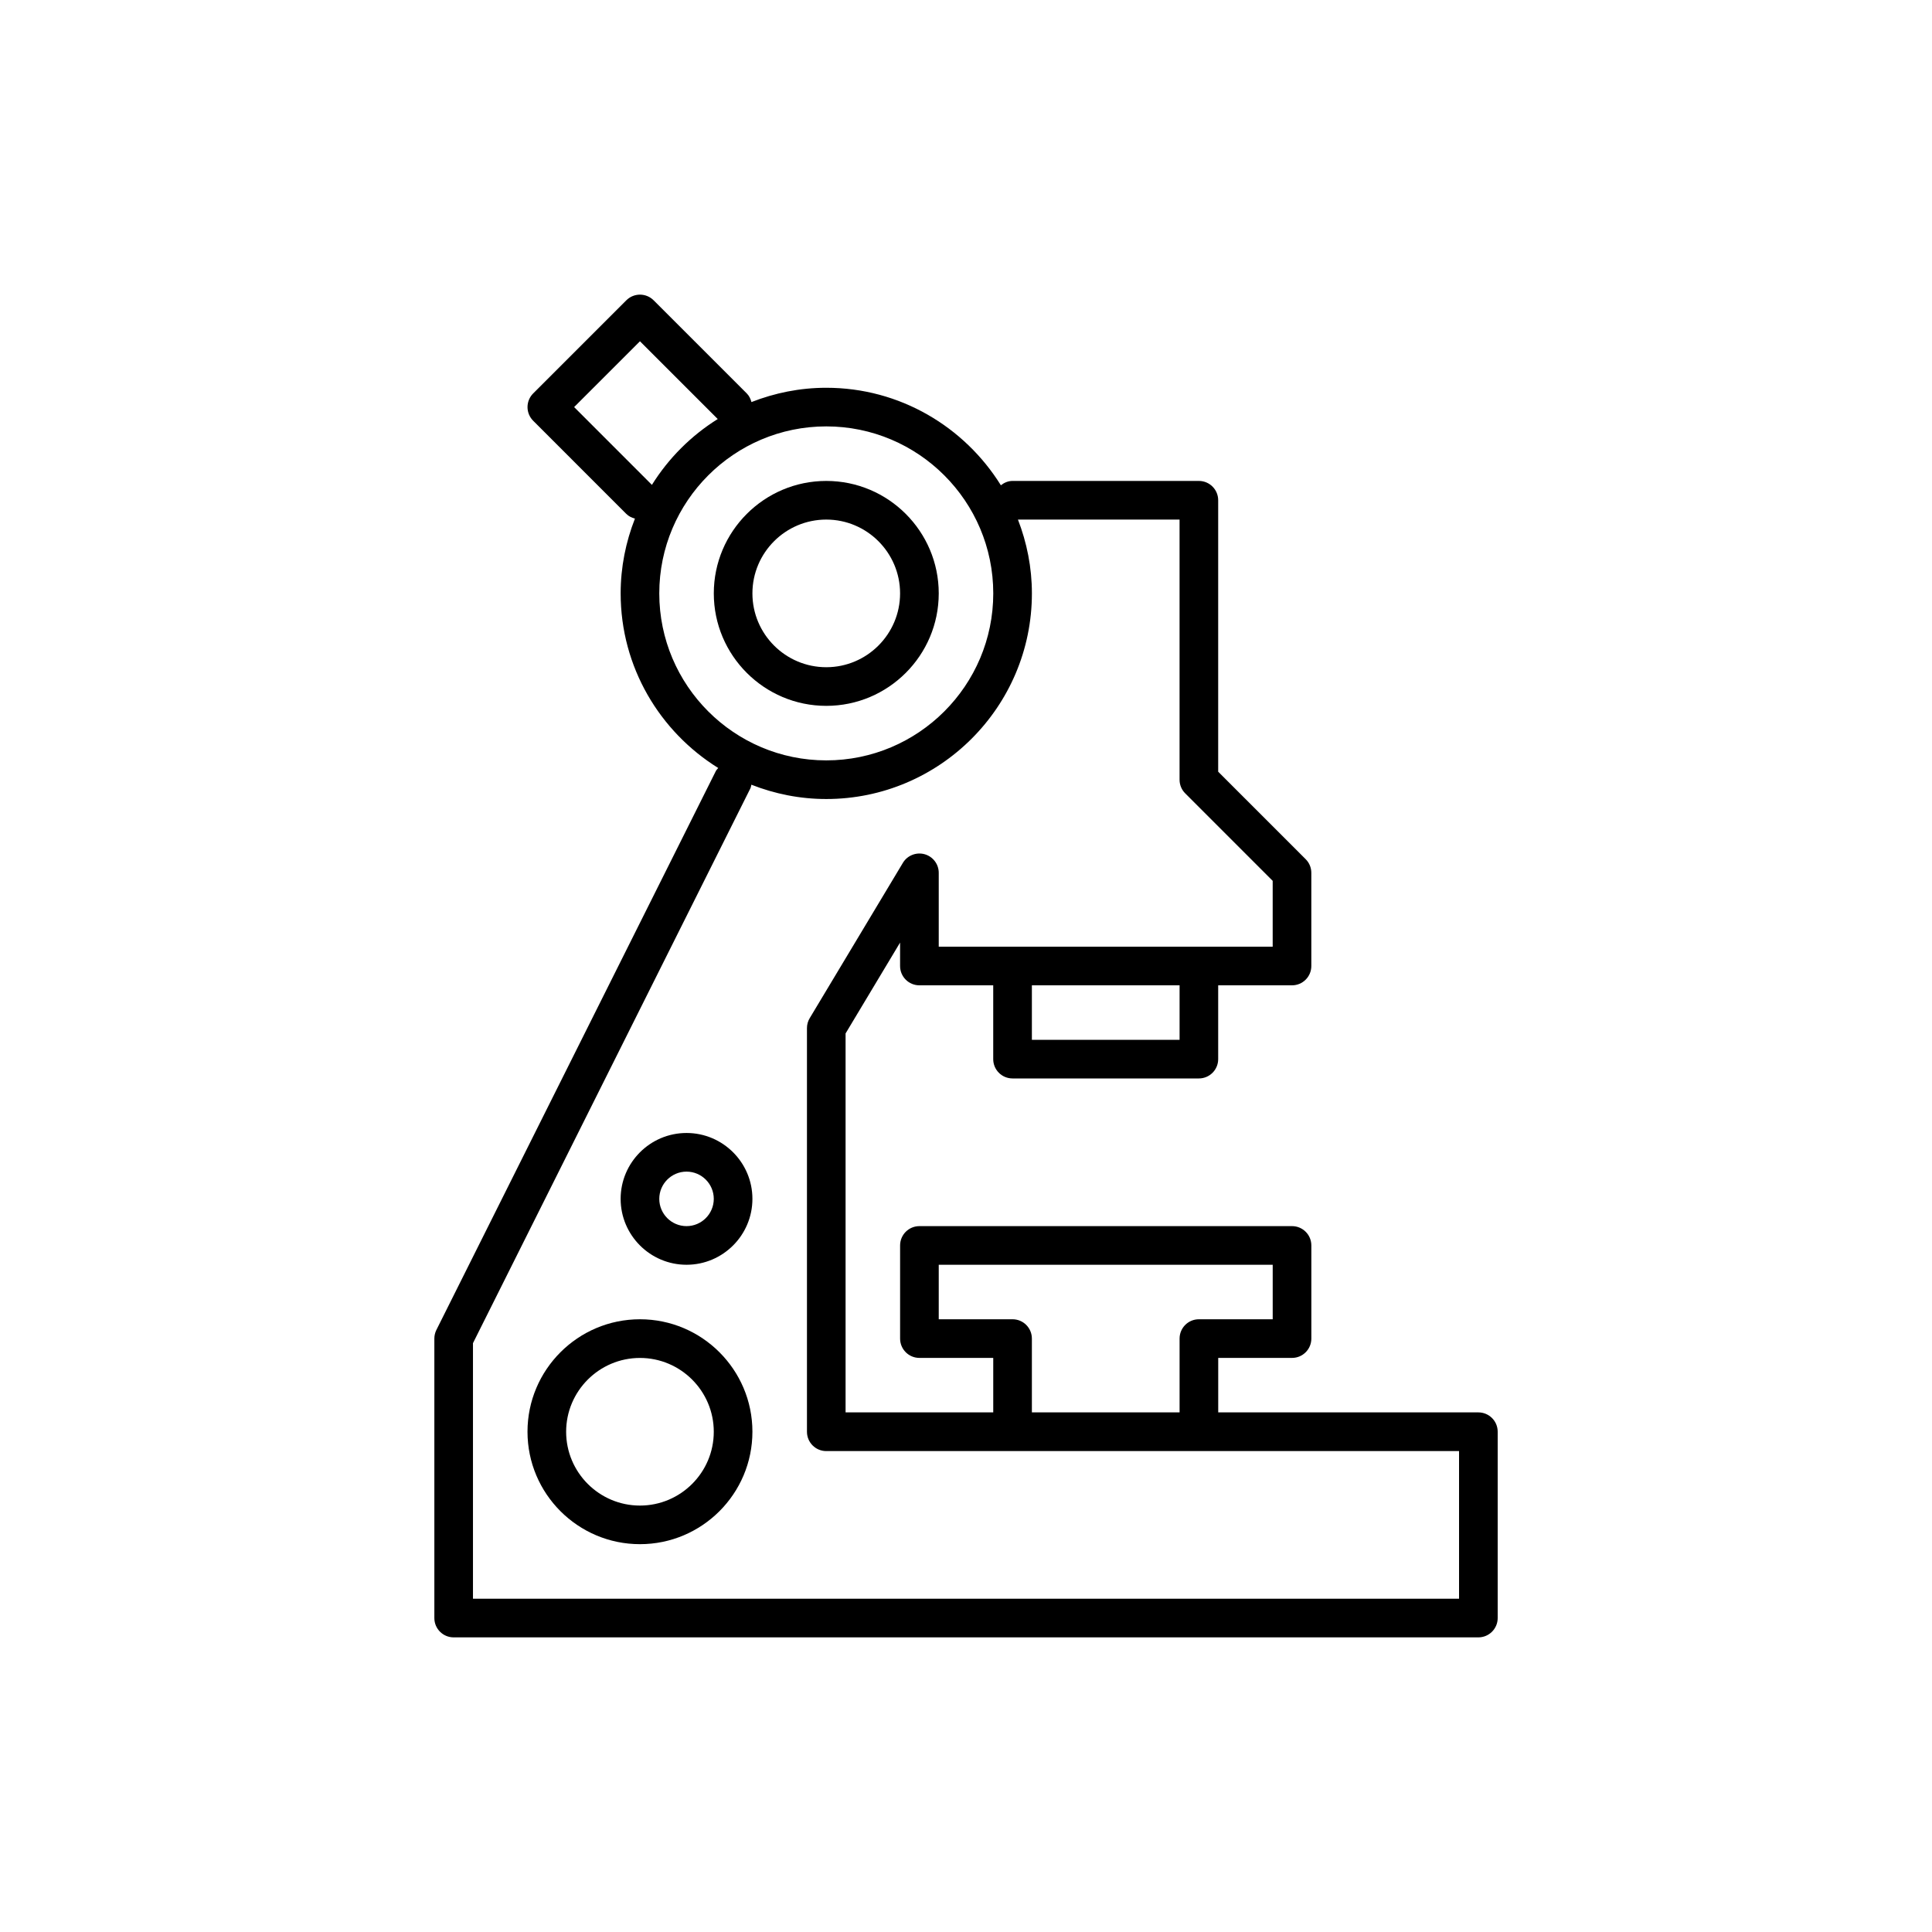 <?xml version="1.0" encoding="utf-8"?>
<!-- Generator: Adobe Illustrator 16.0.0, SVG Export Plug-In . SVG Version: 6.00 Build 0)  -->
<!DOCTYPE svg PUBLIC "-//W3C//DTD SVG 1.1//EN" "http://www.w3.org/Graphics/SVG/1.1/DTD/svg11.dtd">
<svg version="1.1" id="Layer_1" xmlns="http://www.w3.org/2000/svg" xmlns:xlink="http://www.w3.org/1999/xlink" x="0px" y="0px"
	 width="100px" height="100px" viewBox="0 0 100 100" enable-background="new 0 0 100 100" xml:space="preserve">
<g display="none">
	<path display="inline" d="M30.81,58.754c-0.172,0.202-0.257,0.464-0.236,0.729c0.021,0.266,0.146,0.511,0.348,0.683
		c4.653,3.97,10.44,6.103,16.487,6.122v2.771c-2.231,0.412-3.992,2.174-4.404,4.404h-3.596c-0.266,0-0.52,0.105-0.707,0.293
		l-4.5,4.5c-0.286,0.286-0.372,0.717-0.217,1.09c0.154,0.374,0.52,0.617,0.924,0.617h36c0.403,0,0.771-0.243,0.924-0.617
		c0.155-0.373,0.069-0.804-0.217-1.09l-4.5-4.5c-0.188-0.188-0.441-0.293-0.707-0.293h-3.597c-0.412-2.23-2.172-3.992-4.403-4.404
		v-5.189c3.256-1.527,6.179-3.739,8.581-6.557c4.436-5.197,6.583-11.812,6.047-18.624c-0.539-6.811-3.698-13.006-8.896-17.443
		c-0.201-0.172-0.464-0.256-0.729-0.236c-0.264,0.021-0.51,0.146-0.682,0.348l-2.571,3.013c-3.61-2.79-8.046-4.332-12.618-4.332
		c-6.062,0-11.795,2.643-15.729,7.25c-7.179,8.411-6.396,20.951,1.573,28.449L30.81,58.754z M37.322,77.963l2.5-2.5h26.172l2.5,2.5
		H37.322z M45.071,73.463c0.434-1.439,1.757-2.5,3.337-2.5h9c1.58,0,2.902,1.061,3.337,2.5H45.071z M56.408,68.963h-2.5V65.48
		c0.85-0.217,1.684-0.478,2.5-0.777V68.963z M51.908,68.963h-2.5v-2.748c0.046-0.004,0.092-0.002,0.138-0.006
		c0.797-0.062,1.584-0.165,2.362-0.299V68.963z M63.588,23.432c4.348,4.033,6.984,9.47,7.454,15.414
		c0.495,6.279-1.483,12.376-5.574,17.167c-3.661,4.295-8.634,7.062-14.147,7.953c-0.631,0.102-1.267,0.194-1.911,0.245v-0.063h-1h-1
		v0.131c-5.242-0.021-10.27-1.752-14.414-5.002l1.908-2.236c3.61,2.79,8.046,4.333,12.619,4.333c6.062,0,11.796-2.644,15.729-7.25
		c3.584-4.199,5.319-9.543,4.884-15.046c-0.408-5.169-2.703-9.881-6.457-13.406L63.588,23.432z M40.779,23.328l2.298,1.962
		c-2.186,1.311-4.267,3.021-6.133,5.063l-2.921-2.493C35.936,25.85,38.24,24.314,40.779,23.328z M32.588,42.193l2.714,2.316
		c-1.265,2.402-2.137,4.709-2.461,6.708C31.819,48.636,31.748,45.479,32.588,42.193z M54.285,58.081l-2.301-1.962
		c2.187-1.312,4.268-3.021,6.133-5.062l2.922,2.493C59.128,55.561,56.823,57.096,54.285,58.081z M62.982,36.365
		c-0.09,0.943-0.271,1.896-0.512,2.849L59.76,36.9c1.266-2.401,2.137-4.708,2.461-6.706C62.926,31.976,63.203,34.062,62.982,36.365z
		 M58.213,35.579l-2.888-2.466l4.878-5.716C60.727,28.995,60.059,31.955,58.213,35.579z M57.23,37.37
		c-1.18,2.027-2.691,4.206-4.527,6.435l-3.762-3.211l5.084-5.959L57.23,37.37z M51.407,45.329c-1.848,2.086-3.773,3.946-5.646,5.478
		l-3.202-2.733l5.084-5.957L51.407,45.329z M44.141,52.055c-2.832,2.062-5.437,3.282-7.299,3.282c-0.162,0-0.29-0.037-0.434-0.058
		l4.852-5.686L44.141,52.055z M45.697,53.382l2.704,2.308c-2.165,0.938-4.365,1.453-6.451,1.453c-0.878,0-1.718-0.098-2.516-0.275
		C41.312,56.249,43.461,55.046,45.697,53.382z M47.297,52.116c1.881-1.558,3.791-3.408,5.633-5.489l3.666,3.131
		c-1.875,2.038-4.015,3.723-6.244,4.967L47.297,52.116z M54.227,45.104c1.691-2.059,3.246-4.252,4.534-6.427l3.076,2.625
		c-0.879,2.4-2.226,4.752-3.95,6.927L54.227,45.104z M53.805,31.814l-2.883-2.459c2.832-2.062,5.438-3.282,7.299-3.282
		c0.162,0,0.29,0.037,0.434,0.058L53.805,31.814z M52.505,33.337l-5.085,5.958l-3.766-3.215c1.848-2.086,3.774-3.947,5.647-5.478
		L52.505,33.337z M46.121,40.816l-5.084,5.958l-3.205-2.735c1.179-2.027,2.691-4.206,4.526-6.435L46.121,40.816z M39.738,48.296
		l-4.879,5.718c-0.523-1.6,0.146-4.56,1.99-8.184L39.738,48.296z M50.096,57.137l1.948,1.662c-1.466,0.365-2.979,0.574-4.522,0.574
		c-1.212,0-2.412-0.129-3.588-0.359C45.988,58.758,48.069,58.116,50.096,57.137z M59.407,49.527c1.715-2.153,3.073-4.476,4.028-6.86
		l2.344,2.001c-0.573,2.66-1.748,5.16-3.438,7.364L59.407,49.527z M66.114,42.322l-1.968-1.679c0.408-1.363,0.699-2.732,0.828-4.09
		c0.075-0.802,0.082-1.575,0.055-2.333c0.59,1.594,0.975,3.273,1.111,5.014C66.225,40.273,66.2,41.304,66.114,42.322z
		 M49.366,28.027l-2.704-2.309c2.164-0.937,4.363-1.452,6.449-1.452c0.88,0,1.72,0.098,2.518,0.276
		C53.751,25.16,51.604,26.363,49.366,28.027z M47.767,29.292c-1.882,1.557-3.793,3.409-5.634,5.49l-3.667-3.13
		c1.877-2.039,4.016-3.724,6.245-4.968L47.767,29.292z M40.836,36.306c-1.692,2.059-3.246,4.252-4.534,6.427l-3.075-2.624
		c0.866-2.355,2.198-4.716,3.949-6.927L40.836,36.306z M51.125,22.397c-2.053,0.255-4.133,0.896-6.158,1.875l-1.946-1.662
		c1.465-0.364,2.978-0.573,4.52-0.573C48.751,22.037,49.949,22.166,51.125,22.397z M35.656,31.884
		c-1.739,2.187-3.082,4.517-4.018,6.869l-2.346-2.002c0.562-2.614,1.713-5.13,3.43-7.371L35.656,31.884z M28.958,39.095l1.976,1.688
		c-0.658,2.211-0.955,4.398-0.876,6.459C29.089,44.636,28.723,41.85,28.958,39.095z"/>
</g>
<g>
	<path d="M48.589,30.714c0-3.21-2.611-5.821-5.821-5.821s-5.822,2.611-5.822,5.821s2.612,5.821,5.822,5.821
		S48.589,33.924,48.589,30.714z M38.945,30.714c0-2.107,1.715-3.821,3.822-3.821s3.821,1.714,3.821,3.821s-1.714,3.821-3.821,3.821
		S38.945,32.821,38.945,30.714z"/>
	<path d="M77.52,83.75v-9.645c0-0.553-0.447-1-1-1h-9.645h-3.82v-2.82h3.82c0.553,0,1-0.447,1-1v-4.821c0-0.553-0.447-1-1-1H47.589
		c-0.553,0-1,0.447-1,1v4.821c0,0.553,0.447,1,1,1h3.821v2.82h-7.643V53.491l2.821-4.703V50c0,0.553,0.447,1,1,1h3.821v3.82
		c0,0.553,0.446,1,1,1h9.644c0.553,0,1-0.447,1-1V51h3.821c0.553,0,1-0.447,1-1v-4.822c0-0.266-0.104-0.52-0.293-0.707l-4.528-4.528
		v-14.05c0-0.553-0.447-1-1-1H52.41c-0.232,0-0.438,0.092-0.605,0.225c-1.881-3.023-5.223-5.047-9.037-5.047
		c-1.367,0-2.671,0.269-3.873,0.74c-0.044-0.163-0.114-0.319-0.242-0.447l-4.821-4.82c-0.391-0.391-1.023-0.391-1.414,0l-4.821,4.82
		c-0.188,0.188-0.293,0.441-0.293,0.707c0,0.265,0.105,0.52,0.293,0.707l4.821,4.822c0.128,0.128,0.284,0.198,0.447,0.242
		c-0.472,1.202-0.74,2.505-0.74,3.872c0,3.815,2.025,7.158,5.05,9.037c-0.041,0.053-0.092,0.096-0.123,0.158L22.587,68.838
		c-0.069,0.139-0.105,0.292-0.105,0.447V83.75c0,0.553,0.447,1,1,1H76.52C77.07,84.75,77.52,84.303,77.52,83.75z M48.589,68.285
		v-2.821h17.286v2.821h-3.82c-0.554,0-1,0.447-1,1v3.82H53.41v-3.82c0-0.553-0.447-1-1-1H48.589z M61.055,53.82H53.41V51h7.645
		V53.82z M29.717,21.07l3.407-3.406l4.026,4.025c-1.38,0.862-2.546,2.028-3.407,3.408L29.717,21.07z M34.124,30.714
		c0-4.766,3.878-8.644,8.644-8.644s8.643,3.878,8.643,8.644c0,4.766-3.877,8.643-8.643,8.643S34.124,35.479,34.124,30.714z
		 M75.52,82.75H24.481V69.521L38.84,40.804c0.03-0.061,0.034-0.126,0.051-0.188c1.203,0.473,2.508,0.741,3.877,0.741
		c5.868,0,10.643-4.774,10.643-10.643c0-1.348-0.263-2.634-0.722-3.821h8.365v13.464c0,0.266,0.104,0.52,0.293,0.707l4.527,4.528V49
		h-3.82H52.41h-3.821v-3.822c0-0.449-0.3-0.844-0.733-0.964c-0.43-0.119-0.894,0.063-1.124,0.449l-4.821,8.036
		c-0.094,0.154-0.143,0.333-0.143,0.515v20.894c0,0.553,0.447,1,1,1h9.643h9.644h4.821h8.644V82.75L75.52,82.75z"/>
	<path d="M33.124,68.285c-3.21,0-5.821,2.611-5.821,5.82c0,3.211,2.611,5.821,5.821,5.821s5.821-2.61,5.821-5.821
		C38.945,70.896,36.334,68.285,33.124,68.285z M33.124,77.928c-2.107,0-3.821-1.714-3.821-3.82c0-2.107,1.714-3.821,3.821-3.821
		s3.821,1.714,3.821,3.821C36.945,76.214,35.231,77.928,33.124,77.928z"/>
	<path d="M35.535,58.643c-1.881,0-3.411,1.53-3.411,3.41c0,1.881,1.53,3.411,3.411,3.411c1.88,0,3.41-1.53,3.41-3.411
		C38.945,60.173,37.415,58.643,35.535,58.643z M35.535,63.464c-0.778,0-1.411-0.633-1.411-1.411c0-0.777,0.633-1.41,1.411-1.41
		c0.777,0,1.41,0.633,1.41,1.41C36.945,62.831,36.312,63.464,35.535,63.464z"/>
</g>
<g display="none">
	<path display="inline" d="M58,68c0,3.032,2.468,5.5,5.5,5.5S69,71.032,69,68V45.5v-8h3.5c0.553,0,1-0.447,1-1s-0.447-1-1-1H69v-8
		c0-0.553-0.447-1-1-1h-9c-0.553,0-1,0.447-1,1v8h-2.5v-8c0-0.553-0.447-1-1-1H51v-2.596c2.557-0.473,4.5-2.714,4.5-5.404
		c0-3.032-2.468-5.5-5.5-5.5s-5.5,2.468-5.5,5.5c0,2.69,1.944,4.932,4.5,5.404V26.5h-3.5c-0.553,0-1,0.447-1,1v8H42v-8
		c0-0.553-0.447-1-1-1h-9c-0.553,0-1,0.447-1,1v8h-3.5c-0.553,0-1,0.447-1,1s0.447,1,1,1H31V59v9c0,3.032,2.468,5.5,5.5,5.5
		S42,71.032,42,68v-9V37.5h2.5V50v18c0,2.689,1.944,4.932,4.5,5.404V76H27.5c-0.553,0-1,0.447-1,1s0.447,1,1,1H49v2.5H32
		c-0.553,0-1,0.447-1,1V86c0,0.553,0.447,1,1,1h36c0.553,0,1-0.447,1-1v-4.5c0-0.553-0.447-1-1-1H51V78h21.5c0.553,0,1-0.447,1-1
		s-0.447-1-1-1H51v-2.596c2.557-0.473,4.5-2.715,4.5-5.404V50V37.5H58v8V68z M46.5,18.5c0-1.93,1.57-3.5,3.5-3.5
		c1.93,0,3.5,1.57,3.5,3.5S51.93,22,50,22C48.07,22,46.5,20.43,46.5,18.5z M33,28.5h7v8V58h-7V36.5V28.5z M40,68
		c0,1.93-1.57,3.5-3.5,3.5S33,69.93,33,68v-8h7V68z M67,82.5V85H33v-2.5h17H67z M46.5,28.5h7v8V49h-7V36.5V28.5z M53.5,68
		c0,1.93-1.57,3.5-3.5,3.5c-1.93,0-3.5-1.57-3.5-3.5V51h7V68z M67,68c0,1.93-1.57,3.5-3.5,3.5S60,69.93,60,68V46.5h7V68z M60,28.5h7
		v8v8h-7v-8V28.5z"/>
</g>
<g display="none">
	<path display="inline" d="M50.001,15.25c-12.516,0-22.697,10.181-22.697,22.695c0,8.45,4.603,16.066,12.055,20.026v16.135
		c0,5.869,4.774,10.645,10.643,10.645s10.643-4.775,10.643-10.645V57.973c7.451-3.961,12.054-11.578,12.054-20.027
		C72.695,25.431,62.516,15.25,50.001,15.25z M41.358,60.643h17.285v3.224H41.358V60.643z M41.358,65.865h17.285v3.221H41.358V65.865
		z M41.358,74.105v-3.021h17.285v3.021c0,0.067-0.009,0.135-0.01,0.203H41.368C41.367,74.24,41.358,74.174,41.358,74.105z
		 M50.001,82.75c-4.003,0-7.369-2.74-8.348-6.441h16.695C57.37,80.01,54.004,82.75,50.001,82.75z M59.198,56.466
		c-0.341,0.169-0.556,0.517-0.556,0.896v1.281H51V46.178h8.643c3.209,0,5.82-2.612,5.82-5.822c0-3.209-2.611-5.82-5.82-5.82
		s-5.822,2.611-5.822,5.82c0,1.463,0.548,2.798,1.441,3.822H50h-5.264c0.895-1.024,1.441-2.359,1.441-3.822
		c0-3.209-2.611-5.82-5.82-5.82c-3.21,0-5.822,2.611-5.822,5.82c0,3.21,2.612,5.822,5.822,5.822H49v12.465h-7.643v-1.281
		c0-0.379-0.215-0.727-0.555-0.896c-7.094-3.53-11.5-10.627-11.5-18.521c0-11.411,9.285-20.695,20.697-20.695
		c11.411,0,20.694,9.284,20.694,20.695C70.695,45.839,66.29,52.936,59.198,56.466z M55.82,40.355c0-2.106,1.716-3.82,3.822-3.82
		s3.82,1.714,3.82,3.82c0,2.107-1.714,3.822-3.82,3.822C57.536,44.178,55.82,42.463,55.82,40.355z M40.358,44.178
		c-2.107,0-3.822-1.715-3.822-3.822c0-2.106,1.715-3.82,3.822-3.82c2.106,0,3.82,1.714,3.82,3.82
		C44.179,42.463,42.465,44.178,40.358,44.178z"/>
</g>
<g display="none">
	<path display="inline" d="M72.5,51c0.553,0,1-0.447,1-1v-9c0-0.553-0.447-1-1-1h-17v-3.5c0-0.075-0.027-0.143-0.043-0.213h5.006
		c0.266,0,0.52-0.105,0.707-0.293l3.287-3.287c0.391-0.391,0.391-1.023,0-1.414l-3.287-3.287c-0.188-0.188-0.441-0.293-0.707-0.293
		h-5.006c0.016-0.07,0.043-0.138,0.043-0.213v-9c0-0.347-0.18-0.668-0.475-0.851c-0.295-0.184-0.664-0.198-0.974-0.044l-9,4.5
		C44.714,22.275,44.5,22.621,44.5,23v4.5c0,0.075,0.027,0.143,0.043,0.213H40.75c-0.553,0-1,0.447-1,1v6.574c0,0.553,0.447,1,1,1
		h3.793c-0.016,0.07-0.043,0.138-0.043,0.213V40H32c-0.266,0-0.52,0.105-0.707,0.293l-4.5,4.5c-0.391,0.391-0.391,1.023,0,1.414
		l4.5,4.5C31.48,50.895,31.734,51,32,51h12.5v2.5h-8c-0.553,0-1,0.447-1,1v9c0,0.553,0.447,1,1,1h8v16H42v-8c0-0.553-0.447-1-1-1
		s-1,0.447-1,1v8h-3.5c-0.553,0-1,0.447-1,1s0.447,1,1,1H41h4.5h9H59h4.5c0.553,0,1-0.447,1-1s-0.447-1-1-1H60V77
		c0-0.553-0.447-1-1-1s-1,0.447-1,1v3.5h-2.5v-16h8c0.266,0,0.52-0.105,0.707-0.293l4.5-4.5c0.391-0.391,0.391-1.023,0-1.414
		l-4.5-4.5C64.02,53.605,63.766,53.5,63.5,53.5h-8V51H72.5z M46.5,27.5v-3.882l7-3.5V27.5c0,0.075,0.027,0.143,0.043,0.213h-7.086
		C46.473,27.643,46.5,27.575,46.5,27.5z M41.75,34.287v-4.574h18.299L62.336,32l-2.287,2.287H41.75z M46.457,36.287h7.086
		c-0.016,0.07-0.043,0.138-0.043,0.213V40h-7v-3.5C46.5,36.425,46.473,36.357,46.457,36.287z M32.414,49l-3.5-3.5l3.5-3.5H45.5h9h17
		v7h-17h-9H32.414z M53.5,80.5h-7v-16h7V80.5z M63.086,55.5l3.5,3.5l-3.5,3.5H54.5h-9h-8v-7h8h9H63.086z M53.5,53.5h-7V51h7V53.5z"
		/>
</g>
<g display="none">
	<path display="inline" d="M77.818,25.864c0.553,0,1-0.447,1-1c0-0.553-0.447-1-1-1h-5.363V18.5c0-0.553-0.447-1-1-1s-1,0.447-1,1
		v5.95l-1.182,1.182v-3.949c0-0.553-0.447-1-1-1s-1,0.447-1,1v5.949l-2.207,2.206c-4.187-3.847-9.766-6.2-15.885-6.2
		c-12.958,0-23.5,10.542-23.5,23.5c0,5.049,1.605,9.727,4.325,13.561l-8.701,15.818c-0.171,0.312-0.165,0.688,0.016,0.991
		c0.18,0.306,0.507,0.491,0.86,0.491h3.5v3.5c0,0.553,0.447,1,1,1h4.5c0.553,0,1-0.447,1-1V78h11.5v3.5c0,0.553,0.447,1,1,1h9
		c0.553,0,1-0.447,1-1V78h11.5v3.5c0,0.553,0.446,1,1,1h4.5c0.553,0,1-0.447,1-1V78h3.5c0.354,0,0.68-0.188,0.859-0.491
		c0.182-0.304,0.188-0.681,0.016-0.991l-8.701-15.818c2.721-3.834,4.326-8.512,4.326-13.561c0-6.12-2.354-11.699-6.201-15.886
		l2.207-2.206h5.948c0.554,0,1-0.447,1-1c0-0.553-0.446-1-1-1h-3.948l1.182-1.182H77.818z M30.182,80.5h-2.5V78h2.5V80.5z
		 M52.682,80.5h-7V78h7V80.5z M70.682,80.5h-2.5V78h2.5V80.5z M74.49,76h-2.809h-4.5h-13.5h-9h-13.5h-4.5h-2.809l7.473-13.586
		c4.313,5.027,10.707,8.225,17.836,8.225s13.522-3.195,17.836-8.225L74.49,76z M70.682,47.138c0,11.855-9.645,21.5-21.5,21.5
		s-21.5-9.646-21.5-21.5s9.645-21.5,21.5-21.5c5.568,0,10.632,2.146,14.455,5.631l-1.768,1.767
		c-3.367-3.033-7.809-4.897-12.688-4.897c-10.477,0-19,8.523-19,19s8.523,19,19,19s19-8.522,19-19c0-4.879-1.865-9.319-4.898-12.688
		l1.768-1.767C68.536,36.505,70.682,41.569,70.682,47.138z M52.682,47.138c0,1.93-1.57,3.5-3.5,3.5c-1.93,0-3.5-1.571-3.5-3.5
		c0-1.93,1.57-3.5,3.5-3.5c0.601,0,1.158,0.166,1.652,0.434l-2.359,2.359c-0.391,0.391-0.391,1.023,0,1.414
		c0.195,0.195,0.451,0.293,0.707,0.293c0.256,0,0.512-0.098,0.707-0.293l2.359-2.359C52.516,45.98,52.682,46.537,52.682,47.138z
		 M52.296,42.609c-0.887-0.611-1.959-0.972-3.114-0.972c-3.032,0-5.5,2.468-5.5,5.5c0,3.032,2.468,5.5,5.5,5.5
		c3.032,0,5.5-2.468,5.5-5.5c0-1.155-0.359-2.228-0.972-3.114l1.783-1.783c1.054,1.354,1.688,3.052,1.688,4.897c0,4.411-3.59,8-8,8
		c-4.411,0-8-3.589-8-8c0-4.411,3.589-8,8-8c1.846,0,3.543,0.635,4.897,1.688L52.296,42.609z M55.506,39.399
		c-1.725-1.412-3.927-2.262-6.324-2.262c-5.514,0-10,4.486-10,10c0,5.513,4.486,10,10,10c5.513,0,10-4.486,10-10
		c0-2.397-0.85-4.6-2.262-6.324l1.77-1.77c1.861,2.183,2.992,5.007,2.992,8.094c0,6.893-5.606,12.5-12.5,12.5s-12.5-5.607-12.5-12.5
		s5.607-12.5,12.5-12.5c3.087,0,5.911,1.131,8.093,2.992L55.506,39.399z M49.182,32.638c-7.995,0-14.5,6.505-14.5,14.5
		c0,7.995,6.505,14.5,14.5,14.5c7.995,0,14.5-6.506,14.5-14.5c0-3.639-1.356-6.959-3.578-9.508l1.768-1.767
		c2.673,3.004,4.312,6.946,4.312,11.274c0,9.374-7.627,17-17,17c-9.374,0-17-7.626-17-17c0-9.374,7.626-17,17-17
		c4.328,0,8.271,1.639,11.274,4.312l-1.768,1.767C56.141,33.994,52.82,32.638,49.182,32.638z"/>
</g>
<g display="none">
	<path display="inline" d="M73.5,54.5v-18c0-2.69-1.943-4.932-4.5-5.404V25.25c0-1.792-1.458-3.25-3.25-3.25H32
		c-3.032,0-5.5,2.468-5.5,5.5V41c0,2.69,1.944,4.932,4.5,5.404V59c0,1.328,0.474,2.548,1.261,3.5H32c-3.084,0-5.5,3.404-5.5,7.75
		S28.916,78,32,78h9h18h9c3.084,0,5.5-3.404,5.5-7.75S71.084,62.5,68,62.5c-0.094,0-0.186,0.014-0.277,0.02
		c0.609-0.73,1.029-1.623,1.194-2.603C71.514,59.479,73.5,57.219,73.5,54.5z M67,59c0,0.307-0.053,0.6-0.127,0.883
		c-0.395,1.501-1.75,2.617-3.373,2.617h-0.261c0.786-0.952,1.261-2.172,1.261-3.5v-0.261V54.5V41v-4.5v-4.239V25.25
		c0-0.689,0.561-1.25,1.25-1.25S67,24.561,67,25.25v5.846v2.067v24.674V59z M68,76c-0.115,0-0.229-0.011-0.341-0.029
		C65.914,75.68,64.5,73.18,64.5,70.25c0-0.934,0.146-1.822,0.398-2.611C65.489,65.794,66.671,64.5,68,64.5
		c1.896,0,3.5,2.633,3.5,5.75S69.896,76,68,76z M63.992,64.902c-0.928,1.382-1.492,3.253-1.492,5.348
		c0,2.307,0.686,4.342,1.785,5.75H59c-1.896,0-3.5-2.633-3.5-5.75s1.604-5.75,3.5-5.75h4.5h0.027c0.002,0,0.006-0.002,0.009-0.002
		c0.106-0.001,0.206-0.029,0.302-0.061l0.016,0.045c0.164-0.012,0.328-0.029,0.488-0.055C64.221,64.58,64.104,64.736,63.992,64.902z
		 M41,76c-1.897,0-3.5-2.633-3.5-5.75s1.603-5.75,3.5-5.75h14.285c-1.1,1.408-1.785,3.443-1.785,5.75s0.686,4.342,1.785,5.75H41z
		 M32,76c-1.897,0-3.5-2.633-3.5-5.75s1.603-5.75,3.5-5.75h4.5h0.785c-1.1,1.408-1.785,3.443-1.785,5.75s0.686,4.342,1.785,5.75H32z
		 M33,59V46.5h7V50c0,0.553,0.447,1,1,1h4.5c0.553,0,1-0.447,1-1v-3.5H59c1.328,0,2.548-0.474,3.5-1.261V54.5V59
		c0,1.93-1.57,3.5-3.5,3.5H41h-4.5C34.57,62.5,33,60.93,33,59z M28.5,27.5c0-1.93,1.57-3.5,3.5-3.5h30.5v1.25v0.643V36.5V41
		c0,1.93-1.57,3.5-3.5,3.5H46.5V41c0-0.553-0.447-1-1-1H41c-0.553,0-1,0.447-1,1v3.5h-6.444H32c-1.93,0-3.5-1.57-3.5-3.5V27.5z
		 M44.5,45.5v1V49H42v-2.5v-1v-1V42h2.5v2.5V45.5z M71.5,36.5v18c0,1.58-1.061,2.902-2.5,3.337V33.163
		C70.439,33.597,71.5,34.92,71.5,36.5z"/>
</g>
<g display="none">
	<path display="inline" d="M51,51.752h2c3.859,0,7-3.141,7-7c0-0.553-0.447-1-1-1h-3c-1.958,0-3.729,0.811-5,2.11V33.68
		c3.802-0.493,6.75-3.744,6.75-7.678v-6.75c0-0.369-0.203-0.708-0.527-0.882c-0.324-0.174-0.721-0.154-1.027,0.05l-2.62,1.747
		l-2.836-3.106c-0.379-0.416-1.098-0.416-1.477,0l-2.836,3.106l-2.621-1.747c-0.306-0.204-0.702-0.224-1.026-0.05
		c-0.325,0.174-0.528,0.513-0.528,0.882v6.75c0,3.934,2.948,7.185,6.75,7.678v16.683c-1.271-1.3-3.042-2.11-5-2.11h-3
		c-0.553,0-1,0.447-1,1c0,3.858,3.141,7,7,7h2v12.11c-1.271-1.301-3.042-2.11-5-2.11h-3c-0.553,0-1,0.447-1,1c0,3.858,3.141,7,7,7h2
		v8c0,0.554,0.447,1,1,1c0.554,0,1-0.446,1-1v-9v-3.5h2c3.858,0,7-3.142,7-7c0-0.553-0.446-1-1-1h-3c-1.958,0-3.729,0.812-5,2.11
		v-8.61L51,51.752L51,51.752z M56,45.752h1.898c-0.465,2.279-2.483,4-4.898,4h-1.898C51.564,47.473,53.585,45.752,56,45.752z
		 M44.25,24.707V22.55v-1.43l0.812,0.541l0.841,0.561l0.842,0.562l1.453,0.969l1.248,0.832c0.336,0.225,0.773,0.225,1.109,0
		l1.248-0.832l1.453-0.969l0.842-0.562l0.842-0.561l0.812-0.541v1.43v2.155v1.297c0,2.829-2.056,5.182-4.75,5.657
		c-0.325,0.058-0.658,0.093-1,0.093s-0.675-0.035-1-0.093c-2.695-0.476-4.75-2.828-4.75-5.657L44.25,24.707L44.25,24.707z
		 M50,19.218l1.893,2.071L50,22.55l-1.892-1.261L50,19.218z M47,54.252c-2.415,0-4.435-1.721-4.899-4H44
		c2.415,0,4.435,1.721,4.899,4H47z M47,72.252c-2.415,0-4.435-1.721-4.899-4H44c2.415,0,4.435,1.721,4.899,4H47z M56,63.752h1.898
		c-0.465,2.279-2.483,4-4.898,4h-1.898C51.564,65.473,53.585,63.752,56,63.752z"/>
	<path display="inline" d="M71.25,56.252h1.25c3.032,0,5.5-2.468,5.5-5.5c0-0.553-0.447-1-1-1h-2.25c-1.328,0-2.548,0.474-3.5,1.262
		v-0.262V38.156c2.557-0.473,4.5-2.714,4.5-5.404v-4.5c0-0.553-0.447-1-1-1h-9c-0.553,0-1,0.447-1,1v4.5
		c0,2.69,1.943,4.932,4.5,5.404v8.356c-0.952-0.787-2.172-1.261-3.5-1.261H63.5c-0.553,0-1,0.447-1,1c0,3.032,2.468,5.5,5.5,5.5
		h1.25v3.5v0.261c-0.952-0.787-2.172-1.261-3.5-1.261H63.5c-0.553,0-1,0.447-1,1c0,3.032,2.468,5.5,5.5,5.5h1.25v3.5v4.5
		c0,0.554,0.447,1,1,1s1-0.446,1-1v-3.5h1.25c3.032,0,5.5-2.468,5.5-5.5c0-0.553-0.447-1-1-1h-2.25c-1.328,0-2.548,0.474-3.5,1.261
		v-0.261V56.252z M74.75,51.752h1.104c-0.432,1.443-1.771,2.5-3.354,2.5h-1.104C71.827,52.809,73.167,51.752,74.75,51.752z
		 M66.75,29.252h7v3.5c0,1.58-1.061,2.903-2.5,3.337c-0.318,0.096-0.65,0.163-1,0.163s-0.682-0.067-1-0.163
		c-1.439-0.434-2.5-1.757-2.5-3.337V29.252z M68,49.752c-1.583,0-2.923-1.056-3.354-2.5h1.104c1.583,0,2.923,1.056,3.354,2.5H68z
		 M68,58.752c-1.583,0-2.923-1.057-3.354-2.5h1.104c1.583,0,2.923,1.057,3.354,2.5H68z M74.75,60.752h1.104
		c-0.432,1.443-1.771,2.5-3.354,2.5h-1.104C71.827,61.809,73.167,60.752,74.75,60.752z"/>
	<path display="inline" d="M30.75,56.252H32c3.032,0,5.5-2.468,5.5-5.5c0-0.553-0.447-1-1-1h-2.25c-1.328,0-2.548,0.474-3.5,1.262
		v-0.262V38.156c2.556-0.473,4.5-2.714,4.5-5.404v-4.5c0-0.553-0.447-1-1-1h-9c-0.553,0-1,0.447-1,1v4.5
		c0,2.69,1.944,4.932,4.5,5.404v8.356c-0.952-0.787-2.172-1.261-3.5-1.261H23c-0.553,0-1,0.447-1,1c0,3.032,2.468,5.5,5.5,5.5h1.25
		v3.5v0.261c-0.952-0.787-2.172-1.261-3.5-1.261H23c-0.553,0-1,0.447-1,1c0,3.032,2.468,5.5,5.5,5.5h1.25v3.5v4.5
		c0,0.554,0.447,1,1,1s1-0.446,1-1v-3.5H32c3.032,0,5.5-2.468,5.5-5.5c0-0.553-0.447-1-1-1h-2.25c-1.328,0-2.548,0.474-3.5,1.261
		v-0.261V56.252z M34.25,51.752h1.104c-0.432,1.443-1.771,2.5-3.354,2.5h-1.104C31.327,52.809,32.667,51.752,34.25,51.752z
		 M26.25,29.252h7v3.5c0,1.58-1.06,2.903-2.5,3.337c-0.319,0.096-0.65,0.163-1,0.163s-0.681-0.067-1-0.163
		c-1.44-0.434-2.5-1.757-2.5-3.337V29.252z M27.5,49.752c-1.583,0-2.923-1.056-3.354-2.5h1.104c1.583,0,2.923,1.056,3.354,2.5H27.5z
		 M27.5,58.752c-1.583,0-2.923-1.057-3.354-2.5h1.104c1.583,0,2.923,1.057,3.354,2.5H27.5z M34.25,60.752h1.104
		c-0.432,1.443-1.771,2.5-3.354,2.5h-1.104C31.327,61.809,32.667,60.752,34.25,60.752z"/>
</g>
<g display="none">
	<path display="inline" d="M17.502,83.501c0.136,0,0.272-0.026,0.401-0.084c1.285-0.563,12.612-5.558,14.609-7.556l27.425-27.424
		l0.047,0.047c0.195,0.195,0.451,0.293,0.707,0.293s0.512-0.098,0.707-0.293L73.98,35.901l5.688-5.688
		c0.062,0.271,0.101,0.549,0.101,0.834c0,1.011-0.395,1.961-1.108,2.675l-9.408,9.41l-3.381,3.381c-0.392,0.391-0.392,1.023,0,1.414
		c0.194,0.195,0.451,0.293,0.707,0.293s0.512-0.098,0.707-0.293l12.789-12.791c1.093-1.092,1.694-2.544,1.694-4.089
		c0-0.844-0.194-1.653-0.537-2.399l0.225-0.223c2.723-2.724,2.723-7.156,0-9.88c-1.32-1.32-3.074-2.047-4.939-2.047
		s-3.621,0.727-4.939,2.047L51.518,38.604c-0.188,0.188-0.293,0.442-0.293,0.707s0.105,0.52,0.293,0.707l0.047,0.047L24.14,67.489
		c-1.997,1.997-6.991,13.325-7.554,14.61c-0.165,0.377-0.082,0.816,0.209,1.107C16.986,83.398,17.242,83.501,17.502,83.501z
		 M76.516,18.499c1.332,0,2.584,0.519,3.526,1.461c1.462,1.462,1.822,3.613,1.086,5.417c-0.235,0.577-0.588,1.116-1.048,1.588
		c-0.016,0.015-0.023,0.032-0.038,0.046l-0.665,0.665l-0.051,0.05l-0.656,0.657l-17.979,17.98l-0.047-0.047l-0.707-0.707
		l-5.545-5.545l-0.707-0.707l-0.047-0.047L72.99,19.96c0.507-0.506,1.107-0.879,1.758-1.126
		C75.307,18.622,75.9,18.499,76.516,18.499z M58.523,47.023L33.325,72.221l-5.545-5.544l25.199-25.198L58.523,47.023z
		 M31.911,73.635l-0.812,0.812c-1.115,1.115-6.896,3.936-11.62,6.076c2.142-4.724,4.961-10.506,6.075-11.621l0.812-0.812
		L31.911,73.635z"/>
</g>
<g display="none">
	<path display="inline" d="M86,29.99H33v-3.5c0-0.552-0.447-1-1-1h-9c-0.553,0-1,0.448-1,1v3.5h-8c-0.553,0-1,0.448-1,1v8.504
		v25.512v8.504c0,0.553,0.447,1,1,1h72c0.553,0,1-0.447,1-1v-31.5v-4.5v-6.52C87,30.438,86.553,29.99,86,29.99z M85,41.01H68.414
		l-2.5-2.5H85V41.01z M24,27.49h7v2.5h-7V27.49z M15,40.494h15.008v23.512H15V40.494z M85,72.51H15v-6.504h16.008
		c0.553,0,1-0.447,1-1V39.494c0-0.552-0.447-1-1-1H15V31.99h8h9h53v4.52H63.5c-0.404,0-0.77,0.244-0.924,0.617
		c-0.155,0.374-0.069,0.804,0.217,1.09l4.5,4.5C67.48,42.904,67.734,43.01,68,43.01h17v7h-8c-0.553,0-1,0.448-1,1
		c0,0.553,0.447,1,1,1h8v2.5h-8c-0.553,0-1,0.448-1,1c0,0.553,0.447,1,1,1h8v2.5h-8c-0.553,0-1,0.448-1,1c0,0.553,0.447,1,1,1h8v2.5
		h-8c-0.553,0-1,0.448-1,1c0,0.553,0.447,1,1,1h8V72.51z"/>
	<path display="inline" d="M52.268,38.494c-7.584,0-13.755,6.171-13.755,13.756s6.171,13.756,13.755,13.756
		c7.586,0,13.756-6.171,13.756-13.756S59.854,38.494,52.268,38.494z M52.268,64.006c-6.481,0-11.755-5.273-11.755-11.756
		c0-6.483,5.273-11.756,11.755-11.756c6.483,0,11.756,5.273,11.756,11.756C64.023,58.732,58.75,64.006,52.268,64.006z"/>
	<path display="inline" d="M52.268,46.998c-2.896,0-5.251,2.356-5.251,5.252c0,2.896,2.356,5.252,5.251,5.252
		c2.896,0,5.252-2.355,5.252-5.252C57.52,49.354,55.163,46.998,52.268,46.998z M52.268,55.502c-1.792,0-3.251-1.459-3.251-3.252
		s1.459-3.252,3.251-3.252c1.793,0,3.252,1.459,3.252,3.252S54.061,55.502,52.268,55.502z"/>
</g>
<g display="none">
	<path display="inline" d="M42.9,75.688c0.114,0.043,0.232,0.062,0.35,0.062c0.351,0,0.687-0.186,0.869-0.504l18-31.5
		c0.176-0.31,0.176-0.689-0.004-0.998s-0.508-0.498-0.865-0.498h-7.719l4.189-16.758c0.073-0.299,0.008-0.615-0.183-0.857
		c-0.188-0.243-0.479-0.385-0.789-0.385h-13.5c-0.488,0-0.906,0.354-0.986,0.836l-4.5,27c-0.048,0.29,0.033,0.586,0.224,0.811
		c0.191,0.226,0.47,0.354,0.763,0.354h7.781l-4.262,21.304C42.173,75.035,42.44,75.516,42.9,75.688z M48.73,52.445
		c0.06-0.293-0.017-0.598-0.207-0.829c-0.189-0.231-0.473-0.366-0.773-0.366h-7.818l4.166-25h11.373l-4.191,16.758
		c-0.074,0.299-0.006,0.615,0.184,0.857c0.189,0.243,0.479,0.385,0.787,0.385h7.277L45.439,68.902L48.73,52.445z"/>
</g>
<g display="none">
	<path display="inline" d="M32,76c-0.553,0-1,0.447-1,1v4.5c0,0.553,0.447,1,1,1h36c0.553,0,1-0.447,1-1V77c0-0.553-0.447-1-1-1H51
		V64.449C58.527,63.932,64.5,57.657,64.5,50v-9c0-0.553-0.447-1-1-1H60V27.5c0-5.514-4.486-10-10-10c-5.514,0-10,4.486-10,10V40
		h-3.5c-0.553,0-1,0.447-1,1v9c0,7.657,5.972,13.932,13.5,14.449V76H32z M58,28.5V31H42v-2.5H58z M58,35.5H42V33h16V35.5z M42,37.5
		h16V40H42V37.5z M42,49v-2.5h16V49H42z M58,44.5H42V42h16V44.5z M57.932,51c-0.496,3.939-3.858,7-7.932,7s-7.436-3.061-7.931-7
		H57.932z M50,19.5c4.072,0,7.436,3.061,7.932,7H42.069C42.564,22.561,45.928,19.5,50,19.5z M37.5,50v-8H40v8
		c0,5.514,4.486,10,10,10c5.514,0,10-4.486,10-10v-8h2.5v8c0,6.893-5.607,12.5-12.5,12.5C43.107,62.5,37.5,56.893,37.5,50z M67,78
		v2.5H33V78h17H67z"/>
</g>
<g display="none">
	<path display="inline" d="M72.5,28.75c-3.033,0-5.5,2.468-5.5,5.5h2c0-1.93,1.57-3.5,3.5-3.5s3.5,1.57,3.5,3.5v26h-2.551
		c-0.504-5.046-4.772-9-9.949-9s-9.445,3.954-9.949,9h-7.102c-0.504-5.046-4.772-9-9.949-9s-9.445,3.954-9.949,9H24v-26
		c0-1.93,1.57-3.5,3.5-3.5s3.5,1.57,3.5,3.5h2c0-3.032-2.467-5.5-5.5-5.5s-5.5,2.468-5.5,5.5v27c0,0.553,0.447,1,1,1h3.551
		c0.504,5.046,4.772,9,9.949,9s9.445-3.954,9.949-9h7.102c0.504,5.046,4.772,9,9.949,9s9.445-3.954,9.949-9H77c0.553,0,1-0.447,1-1
		v-27C78,31.218,75.533,28.75,72.5,28.75z M36.5,69.25c-4.411,0-8-3.589-8-8s3.589-8,8-8s8,3.589,8,8S40.911,69.25,36.5,69.25z
		 M63.5,69.25c-4.411,0-8-3.589-8-8s3.589-8,8-8s8,3.589,8,8S67.911,69.25,63.5,69.25z"/>
</g>
<g display="none">
	<path display="inline" d="M74.75,31h-3.5v-3.5v-4c0-0.089-0.029-0.168-0.051-0.25c0.021-0.082,0.051-0.161,0.051-0.25v-4.5
		c0-0.553-0.447-1-1-1h-36c-5.514,0-10,4.486-10,10v45c0,5.514,4.486,10,10,10h40.5c0.553,0,1-0.447,1-1V32
		C75.75,31.447,75.303,31,74.75,31z M34.25,31c-1.58,0-2.903-1.06-3.337-2.5H69.25V31H34.25z M69.25,26.5H30.913
		c0.434-1.44,1.757-2.5,3.337-2.5h35V26.5z M26.25,72.5V33.494c1.637,2.179,4.145,3.66,7,3.946v42.99
		C29.311,79.936,26.25,76.572,26.25,72.5z M73.75,80.5h-38.5v-43h38.5V80.5z M73.75,35.5h-39.5c-4.411,0-8-3.589-8-8s3.589-8,8-8h35
		V22h-35c-3.032,0-5.5,2.468-5.5,5.5s2.468,5.5,5.5,5.5h39.5V35.5z"/>
	<path display="inline" d="M43.25,60h22.5c0.553,0,1-0.447,1-1V45.5c0-0.553-0.447-1-1-1h-22.5c-0.553,0-1,0.447-1,1V59
		C42.25,59.553,42.697,60,43.25,60z M44.25,46.5h20.5V58h-20.5V46.5z"/>
	<path display="inline" d="M43.25,64.5h22.5c0.553,0,1-0.447,1-1s-0.447-1-1-1h-22.5c-0.553,0-1,0.447-1,1S42.697,64.5,43.25,64.5z"
		/>
	<path display="inline" d="M43.25,69h22.5c0.553,0,1-0.447,1-1s-0.447-1-1-1h-22.5c-0.553,0-1,0.447-1,1S42.697,69,43.25,69z"/>
	<path display="inline" d="M43.25,73.5h22.5c0.553,0,1-0.447,1-1s-0.447-1-1-1h-22.5c-0.553,0-1,0.447-1,1S42.697,73.5,43.25,73.5z"
		/>
</g>
</svg>
